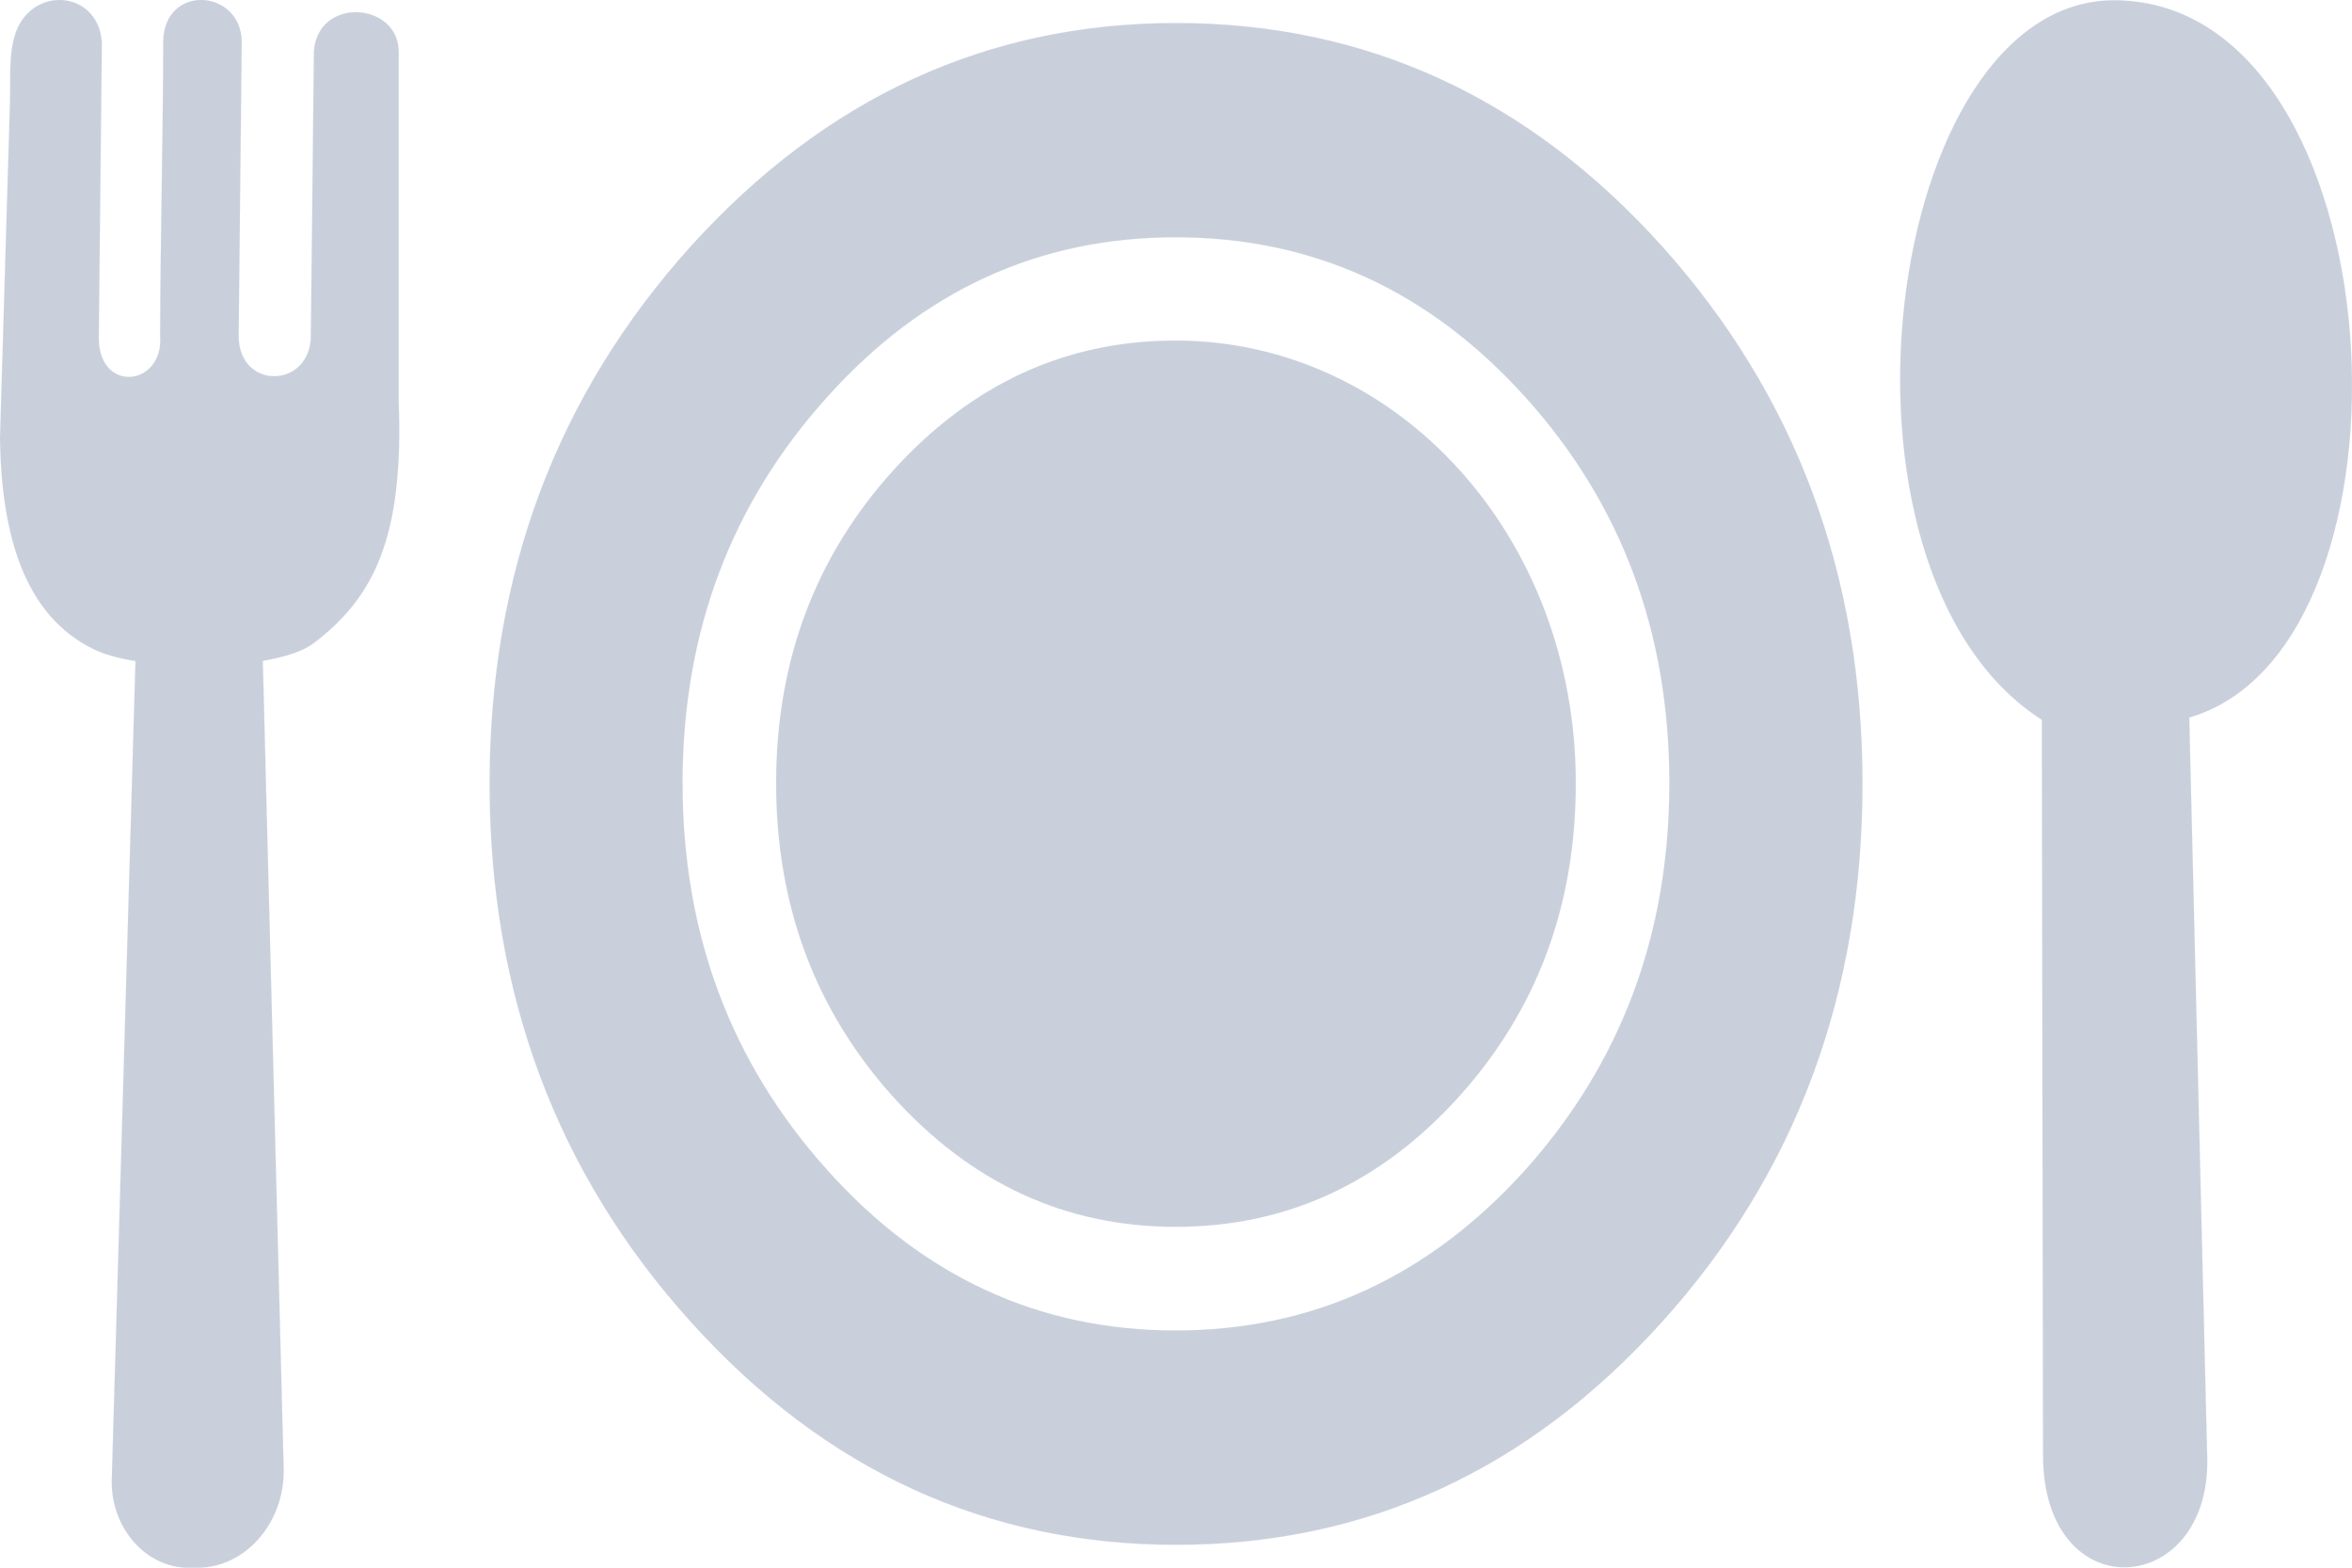 <svg width="30" height="20" viewBox="0 0 30 20" fill="none" xmlns="http://www.w3.org/2000/svg">
<path fill-rule="evenodd" clip-rule="evenodd" d="M23.756 9.998C23.756 12.682 22.904 14.975 21.198 16.866C19.489 18.761 17.424 19.708 15.002 19.708C12.59 19.708 10.524 18.763 8.813 16.866C7.104 14.975 6.245 12.682 6.245 9.998C6.245 7.322 7.102 5.04 8.813 3.14C10.529 1.246 12.592 0.294 15.002 0.294C17.424 0.294 19.489 1.243 21.198 3.14C22.902 5.04 23.756 7.322 23.756 9.998ZM3.996 8.209C4.765 7.627 5.151 6.867 5.085 5.127V0.654C5.078 0.028 4.055 -0.047 4.004 0.654L3.965 4.282C3.962 4.962 3.042 4.983 3.044 4.282L3.083 0.529C3.071 -0.142 2.095 -0.21 2.082 0.529C2.082 1.571 2.043 3.241 2.043 4.282C2.092 4.94 1.238 5.027 1.26 4.282L1.299 0.553C1.277 0.047 0.774 -0.134 0.432 0.104C0.068 0.361 0.142 0.878 0.127 1.314L0 5.595C0.02 6.84 0.315 7.852 1.194 8.282C1.328 8.347 1.514 8.399 1.728 8.434L1.426 18.874C1.409 19.494 1.865 20 2.4 20H2.522C3.125 20 3.635 19.429 3.618 18.733L3.352 8.431C3.633 8.382 3.865 8.309 3.996 8.209ZM26.059 18.56L26.044 9.183C23.078 7.284 24.023 -0.037 26.991 0.004C30.599 0.05 31.027 8.252 27.924 9.154L28.153 18.598C28.197 20.384 26.061 20.549 26.059 18.56ZM20.099 9.99C20.099 11.554 19.604 12.888 18.605 13.995C17.609 15.096 16.406 15.651 14.995 15.651C13.593 15.651 12.39 15.096 11.394 13.995C10.398 12.888 9.9 11.554 9.9 9.99C9.9 8.436 10.398 7.102 11.394 6.001C12.392 4.9 13.593 4.345 14.995 4.345C17.829 4.347 20.099 6.845 20.099 9.99ZM21.293 9.99C21.293 8.068 20.683 6.426 19.455 5.065C18.227 3.703 16.74 3.027 14.995 3.027C13.254 3.027 11.772 3.703 10.551 5.065C9.323 6.426 8.706 8.068 8.706 9.99C8.706 11.917 9.323 13.559 10.551 14.926C11.772 16.29 13.254 16.974 14.995 16.974C16.738 16.974 18.224 16.29 19.455 14.926C20.68 13.557 21.293 11.914 21.293 9.99Z" fill="#C9D0DC" stroke="#C9D0DC" stroke-width="0.001"/>
</svg>

